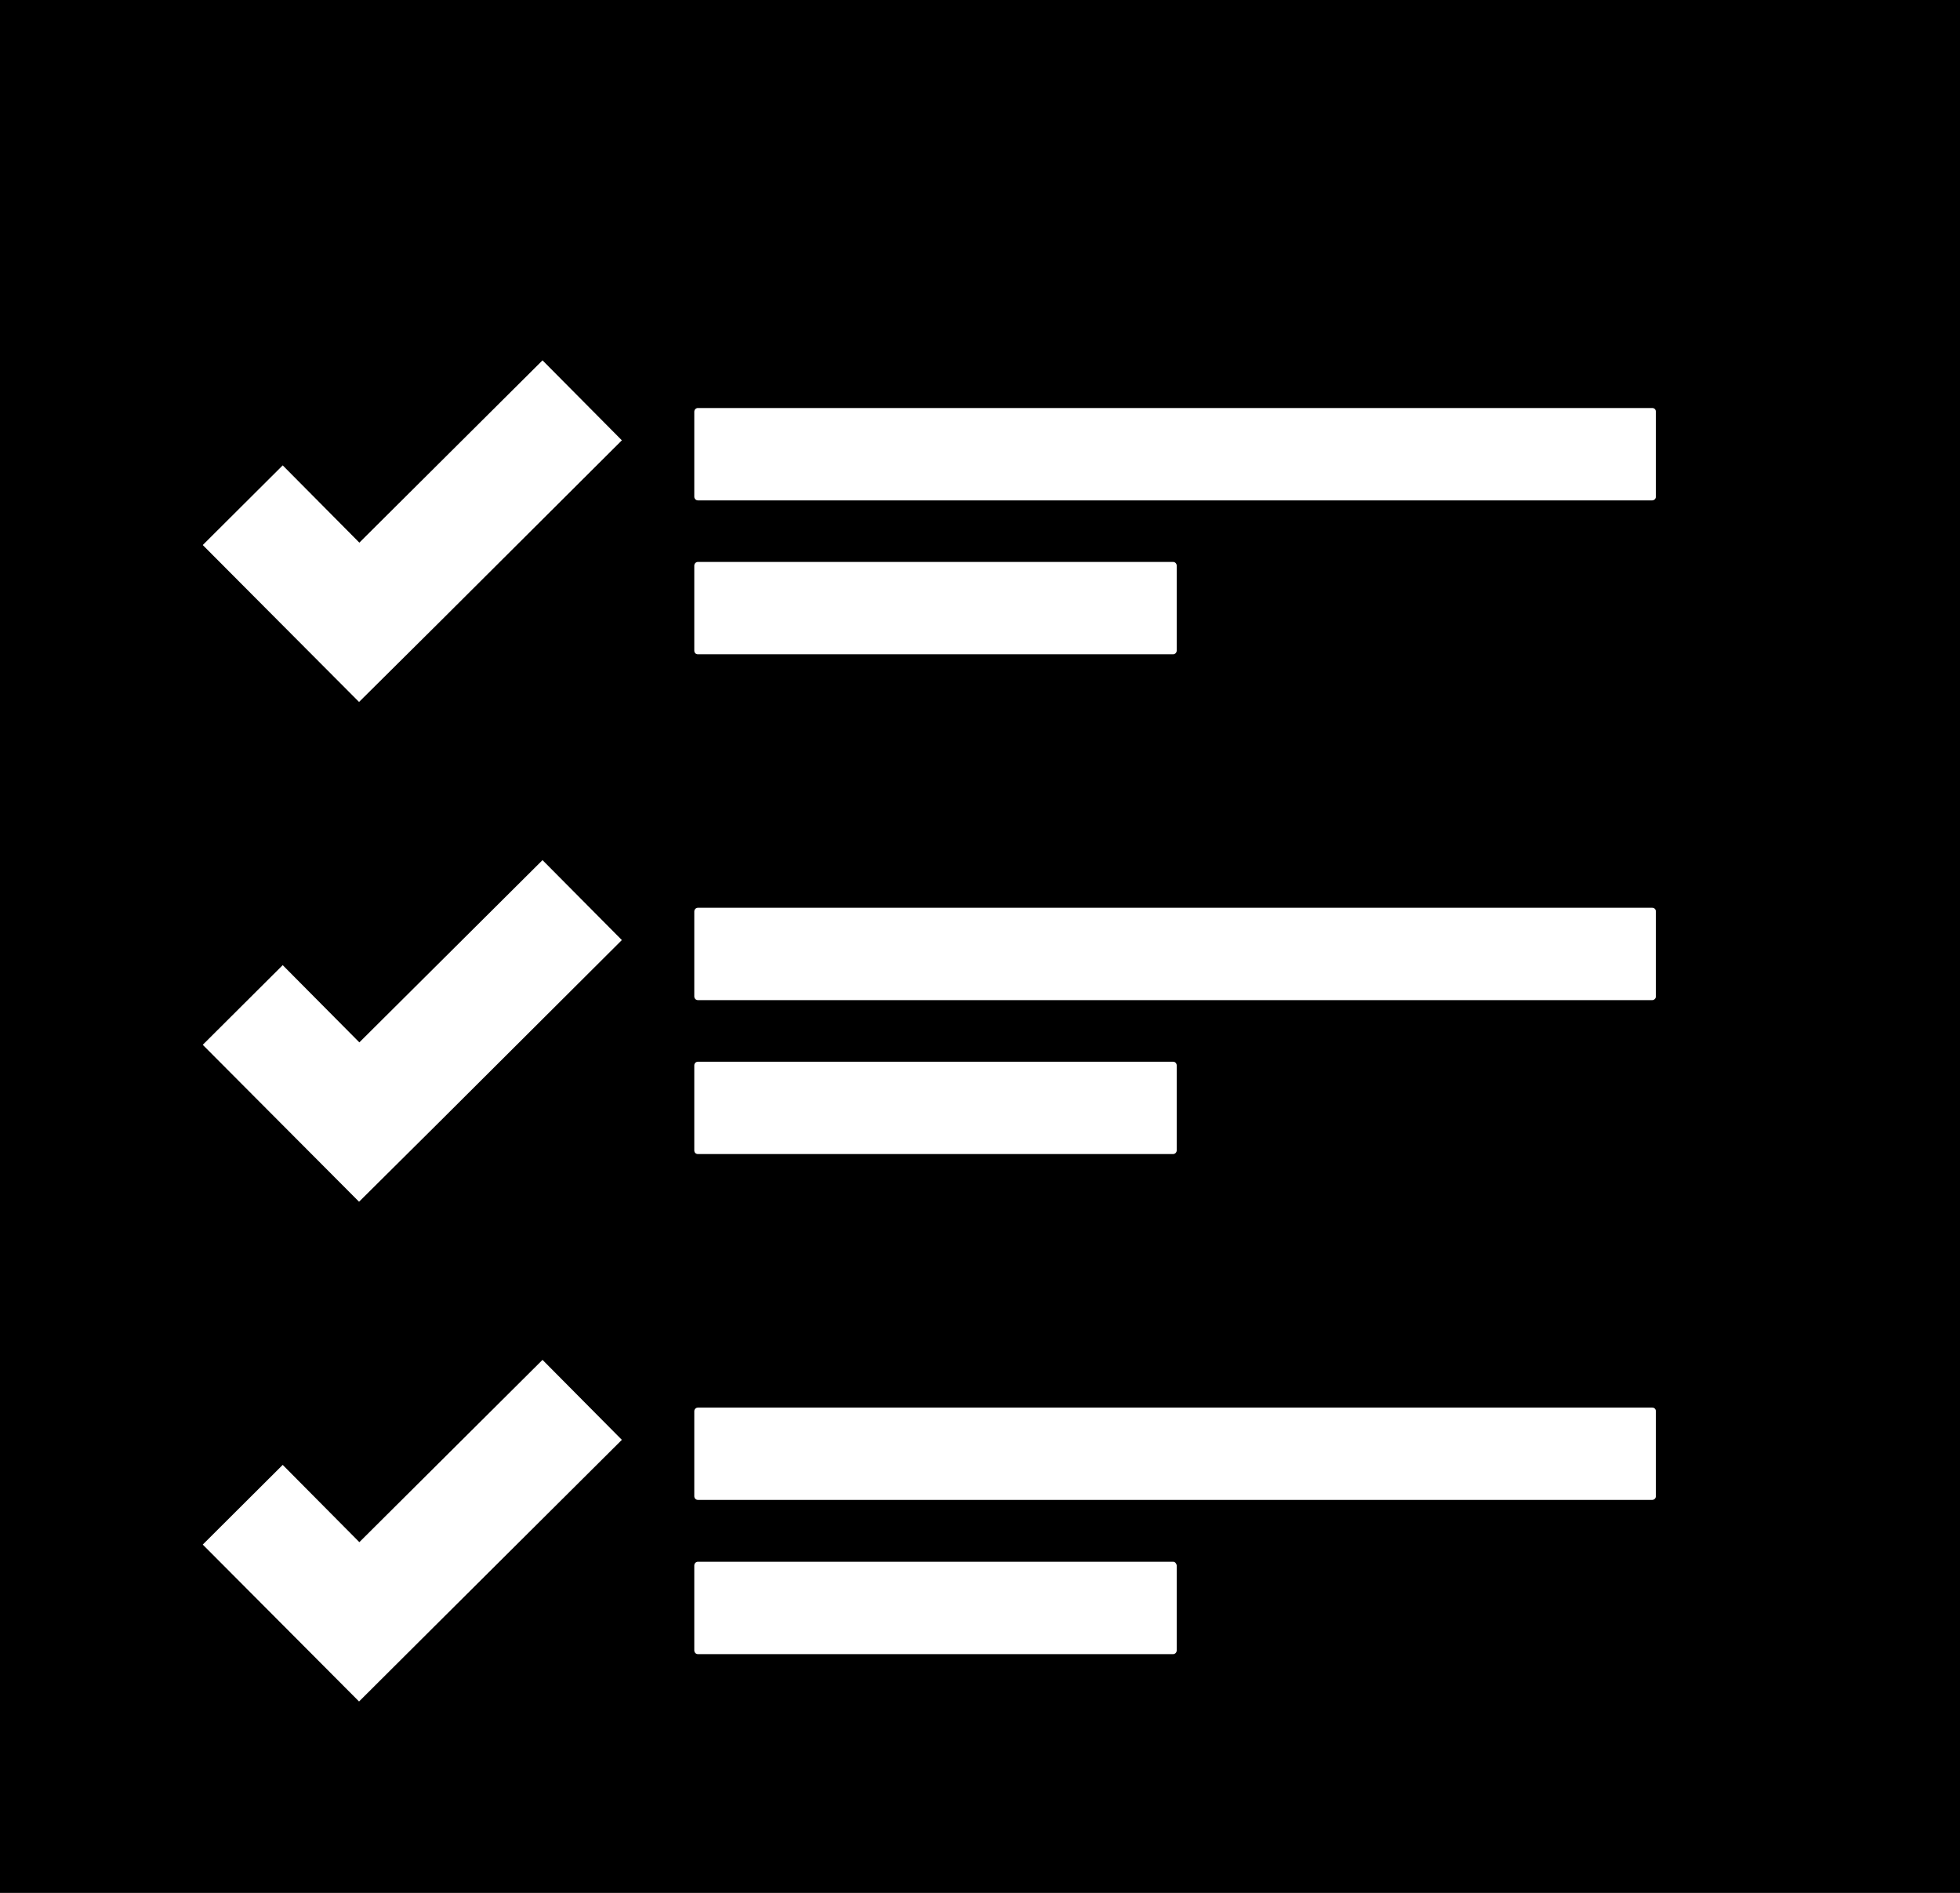 <svg width="58" height="56" viewBox="0 0 58 56" fill="#000" xmlns="http://www.w3.org/2000/svg">
<rect x="0" y="0" width="58" height="56" fill="#808080" stroke="none"/>
<rect x="0.5" y="0.5" width="57" height="55" stroke="black"/>
<g clip-path="url(#clip0)">
<path d="M48.893 12.071H20.652C20.598 12.071 20.545 12.116 20.545 12.179V14.696C20.545 14.75 20.589 14.804 20.652 14.804H48.893C48.946 14.804 49 14.759 49 14.696V12.179C49 12.116 48.955 12.071 48.893 12.071Z" fill="white"/>
<path d="M20.652 19.357H34.714C34.768 19.357 34.821 19.312 34.821 19.25V16.732C34.821 16.679 34.777 16.625 34.714 16.625H20.652C20.598 16.625 20.545 16.67 20.545 16.732V19.25C20.545 19.312 20.589 19.357 20.652 19.357Z" fill="white"/>
<path d="M48.893 26.857H20.652C20.598 26.857 20.545 26.902 20.545 26.964V29.482C20.545 29.536 20.589 29.589 20.652 29.589H48.893C48.946 29.589 49 29.545 49 29.482V26.964C49 26.902 48.955 26.857 48.893 26.857Z" fill="white"/>
<path d="M20.652 34.143H34.714C34.768 34.143 34.821 34.098 34.821 34.036V31.518C34.821 31.464 34.777 31.411 34.714 31.411H20.652C20.598 31.411 20.545 31.455 20.545 31.518V34.036C20.545 34.098 20.589 34.143 20.652 34.143Z" fill="white"/>
<path d="M48.893 41.643H20.652C20.598 41.643 20.545 41.688 20.545 41.75V44.268C20.545 44.322 20.589 44.375 20.652 44.375H48.893C48.946 44.375 49 44.33 49 44.268V41.75C49 41.688 48.955 41.643 48.893 41.643Z" fill="white"/>
<path d="M34.714 46.205H20.652C20.598 46.205 20.545 46.25 20.545 46.313V48.83C20.545 48.884 20.589 48.938 20.652 48.938H34.714C34.768 48.938 34.821 48.893 34.821 48.83V46.313C34.812 46.25 34.768 46.205 34.714 46.205Z" fill="white"/>
<path d="M10.634 16.054L8.366 13.768L6 16.125L8.268 18.402L10.625 20.768L12.991 18.42L18.402 13.027L16.054 10.661L10.634 16.054Z" fill="white"/>
<path d="M10.634 30.839L8.366 28.554L6 30.911L8.268 33.188L10.625 35.554L12.991 33.205L18.402 27.812L16.054 25.447L10.634 30.839Z" fill="white"/>
<path d="M10.634 45.625L8.366 43.339L6 45.697L8.268 47.973L10.625 50.339L12.991 47.982L18.402 42.598L16.054 40.232L10.634 45.625Z" fill="white"/>
</g>
<defs>
<clipPath id="clip0">
<rect width="43" height="43" fill="white" transform="translate(6 9)"/>
</clipPath>
</defs>
</svg>

